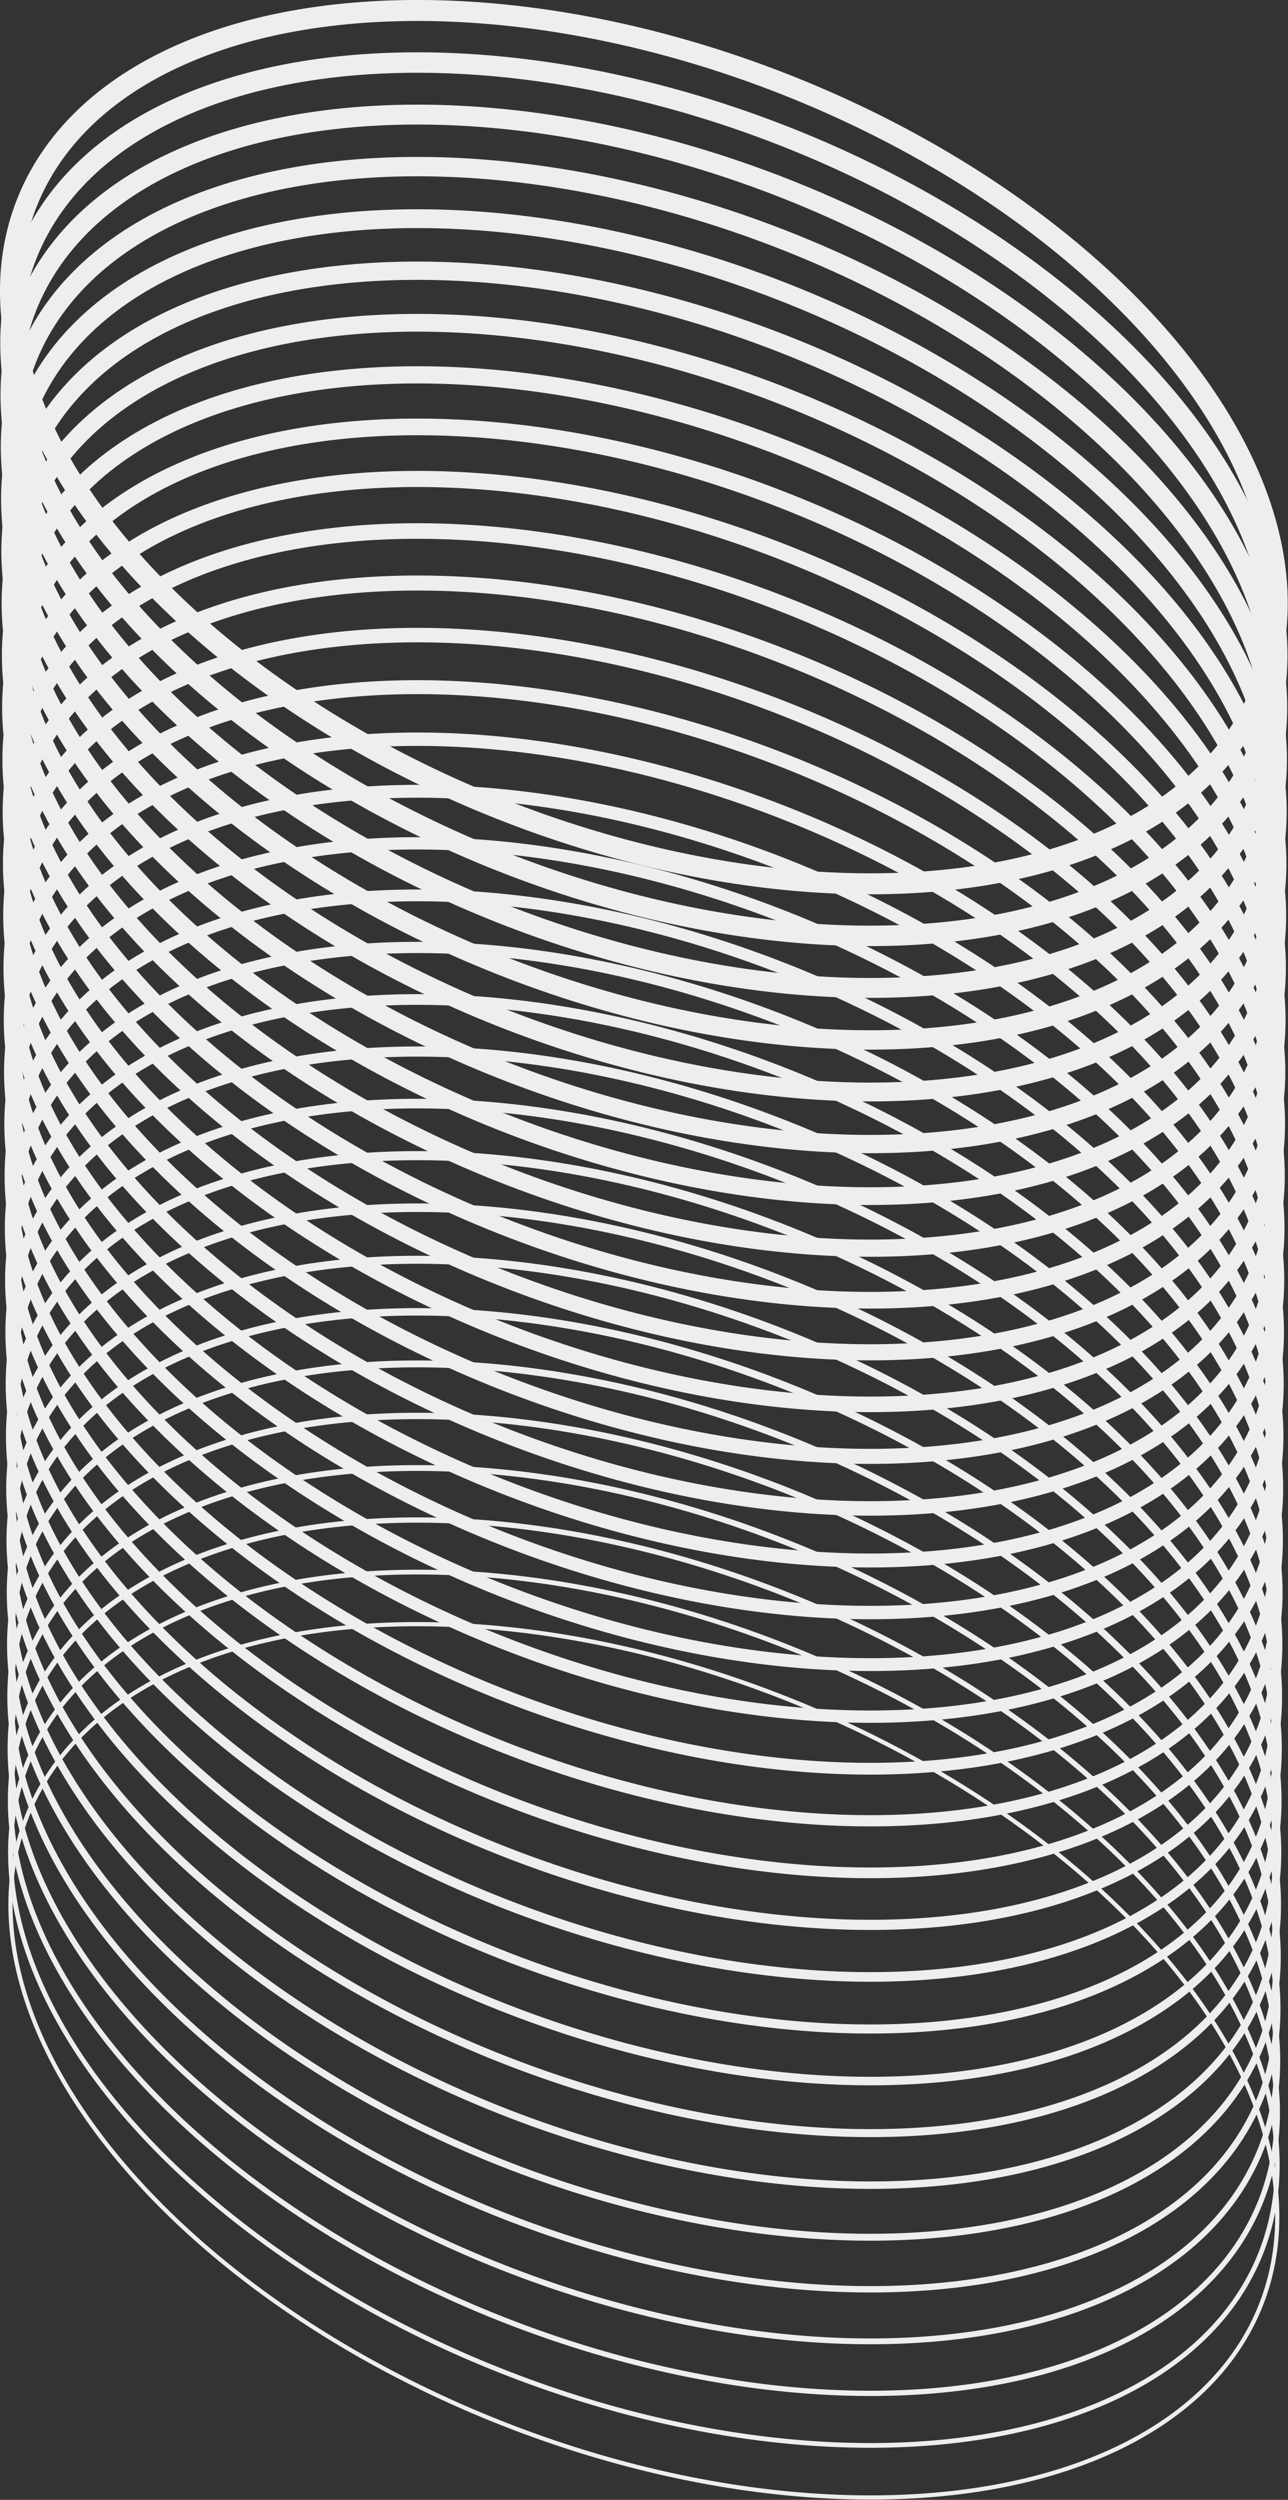 <svg xmlns="http://www.w3.org/2000/svg" viewBox="0 0 307.03 595.48">
  <rect x="0" y="0" width="307.03" height="595.48" fill="#333333" stroke="none"/>
  <title>ovals</title>
  <g>
    <ellipse cx="663.7" cy="199.54" rx="92.73" ry="158.17" transform="translate(-276.18 650.3) rotate(-68.42)" style="fill: none;stroke: #eee;stroke-miterlimit: 10;stroke-width: 5px"/>
    <ellipse cx="663.7" cy="211.94" rx="92.73" ry="158.17" transform="translate(-287.71 658.14) rotate(-68.42)" style="fill: none;stroke: #eee;stroke-miterlimit: 10;stroke-width: 4.871px"/>
    <ellipse cx="663.7" cy="224.34" rx="92.73" ry="158.17" transform="translate(-299.24 665.98) rotate(-68.42)" style="fill: none;stroke: #eee;stroke-miterlimit: 10;stroke-width: 4.742px"/>
    <ellipse cx="663.7" cy="236.74" rx="92.73" ry="158.17" transform="translate(-310.77 673.81) rotate(-68.42)" style="fill: none;stroke: #eee;stroke-miterlimit: 10;stroke-width: 4.613px"/>
    <ellipse cx="663.7" cy="249.14" rx="92.73" ry="158.17" transform="translate(-322.3 681.65) rotate(-68.42)" style="fill: none;stroke: #eee;stroke-miterlimit: 10;stroke-width: 4.484px"/>
    <ellipse cx="663.7" cy="261.54" rx="92.73" ry="158.17" transform="translate(-333.83 689.49) rotate(-68.42)" style="fill: none;stroke: #eee;stroke-miterlimit: 10;stroke-width: 4.355px"/>
    <ellipse cx="663.7" cy="273.94" rx="92.73" ry="158.17" transform="translate(-345.36 697.33) rotate(-68.42)" style="fill: none;stroke: #eee;stroke-miterlimit: 10;stroke-width: 4.226px"/>
    <ellipse cx="663.7" cy="286.34" rx="92.73" ry="158.17" transform="translate(-356.89 705.17) rotate(-68.42)" style="fill: none;stroke: #eee;stroke-miterlimit: 10;stroke-width: 4.097px"/>
    <ellipse cx="663.7" cy="298.74" rx="92.73" ry="158.17" transform="translate(-368.43 713.01) rotate(-68.42)" style="fill: none;stroke: #eee;stroke-miterlimit: 10;stroke-width: 3.968px"/>
    <ellipse cx="663.7" cy="311.14" rx="92.73" ry="158.17" transform="translate(-379.96 720.85) rotate(-68.42)" style="fill: none;stroke: #eee;stroke-miterlimit: 10;stroke-width: 3.839px"/>
    <ellipse cx="663.7" cy="323.54" rx="92.73" ry="158.17" transform="translate(-391.49 728.69) rotate(-68.42)" style="fill: none;stroke: #eee;stroke-miterlimit: 10;stroke-width: 3.71px"/>
    <ellipse cx="663.7" cy="335.94" rx="92.73" ry="158.17" transform="translate(-403.02 736.52) rotate(-68.42)" style="fill: none;stroke: #eee;stroke-miterlimit: 10;stroke-width: 3.581px"/>
    <ellipse cx="663.7" cy="348.34" rx="92.73" ry="158.17" transform="translate(-414.55 744.36) rotate(-68.42)" style="fill: none;stroke: #eee;stroke-miterlimit: 10;stroke-width: 3.452px"/>
    <ellipse cx="663.7" cy="360.74" rx="92.73" ry="158.17" transform="translate(-426.08 752.2) rotate(-68.42)" style="fill: none;stroke: #eee;stroke-miterlimit: 10;stroke-width: 3.323px"/>
    <ellipse cx="663.7" cy="373.14" rx="92.73" ry="158.17" transform="translate(-437.61 760.04) rotate(-68.42)" style="fill: none;stroke: #eee;stroke-miterlimit: 10;stroke-width: 3.194px"/>
    <ellipse cx="663.7" cy="385.54" rx="92.73" ry="158.17" transform="translate(-449.14 767.88) rotate(-68.42)" style="fill: none;stroke: #eee;stroke-miterlimit: 10;stroke-width: 3.065px"/>
    <ellipse cx="663.7" cy="397.94" rx="92.73" ry="158.17" transform="translate(-460.67 775.72) rotate(-68.42)" style="fill: none;stroke: #eee;stroke-miterlimit: 10;stroke-width: 2.935px"/>
    <ellipse cx="663.7" cy="410.34" rx="92.73" ry="158.17" transform="translate(-472.2 783.56) rotate(-68.42)" style="fill: none;stroke: #eee;stroke-miterlimit: 10;stroke-width: 2.806px"/>
    <ellipse cx="663.7" cy="422.74" rx="92.73" ry="158.17" transform="translate(-483.73 791.4) rotate(-68.42)" style="fill: none;stroke: #eee;stroke-miterlimit: 10;stroke-width: 2.677px"/>
    <ellipse cx="663.7" cy="435.14" rx="92.73" ry="158.17" transform="translate(-495.27 799.24) rotate(-68.42)" style="fill: none;stroke: #eee;stroke-miterlimit: 10;stroke-width: 2.548px"/>
    <ellipse cx="663.7" cy="447.55" rx="92.73" ry="158.17" transform="translate(-506.8 807.07) rotate(-68.42)" style="fill: none;stroke: #eee;stroke-miterlimit: 10;stroke-width: 2.419px"/>
    <ellipse cx="663.7" cy="459.95" rx="92.73" ry="158.17" transform="translate(-518.33 814.91) rotate(-68.42)" style="fill: none;stroke: #eee;stroke-miterlimit: 10;stroke-width: 2.29px"/>
    <ellipse cx="663.7" cy="472.35" rx="92.73" ry="158.17" transform="translate(-529.86 822.75) rotate(-68.42)" style="fill: none;stroke: #eee;stroke-miterlimit: 10;stroke-width: 2.161px"/>
    <ellipse cx="663.7" cy="484.75" rx="92.73" ry="158.17" transform="translate(-541.39 830.59) rotate(-68.42)" style="fill: none;stroke: #eee;stroke-miterlimit: 10;stroke-width: 2.032px"/>
    <ellipse cx="663.7" cy="497.15" rx="92.73" ry="158.17" transform="translate(-552.92 838.43) rotate(-68.42)" style="fill: none;stroke: #eee;stroke-miterlimit: 10;stroke-width: 1.903px"/>
    <ellipse cx="663.7" cy="509.55" rx="92.73" ry="158.17" transform="translate(-564.45 846.27) rotate(-68.42)" style="fill: none;stroke: #eee;stroke-miterlimit: 10;stroke-width: 1.774px"/>
    <ellipse cx="663.7" cy="521.95" rx="92.73" ry="158.17" transform="translate(-575.98 854.11) rotate(-68.42)" style="fill: none;stroke: #eee;stroke-miterlimit: 10;stroke-width: 1.645px"/>
    <ellipse cx="663.7" cy="534.35" rx="92.73" ry="158.17" transform="translate(-587.51 861.95) rotate(-68.42)" style="fill: none;stroke: #eee;stroke-miterlimit: 10;stroke-width: 1.516px"/>
    <ellipse cx="663.7" cy="546.75" rx="92.73" ry="158.17" transform="translate(-599.04 869.79) rotate(-68.42)" style="fill: none;stroke: #eee;stroke-miterlimit: 10;stroke-width: 1.387px"/>
    <ellipse cx="663.7" cy="559.15" rx="92.73" ry="158.17" transform="translate(-610.57 877.62) rotate(-68.42)" style="fill: none;stroke: #eee;stroke-miterlimit: 10;stroke-width: 1.258px"/>
    <ellipse cx="663.7" cy="571.55" rx="92.73" ry="158.17" transform="translate(-622.11 885.46) rotate(-68.42)" style="fill: none;stroke: #eee;stroke-miterlimit: 10;stroke-width: 1.129px"/>
    <ellipse cx="663.7" cy="583.95" rx="92.73" ry="158.17" transform="translate(-633.64 893.3) rotate(-68.42)" style="fill: none;stroke: #eee;stroke-miterlimit: 10"/>
  </g>
</svg>
